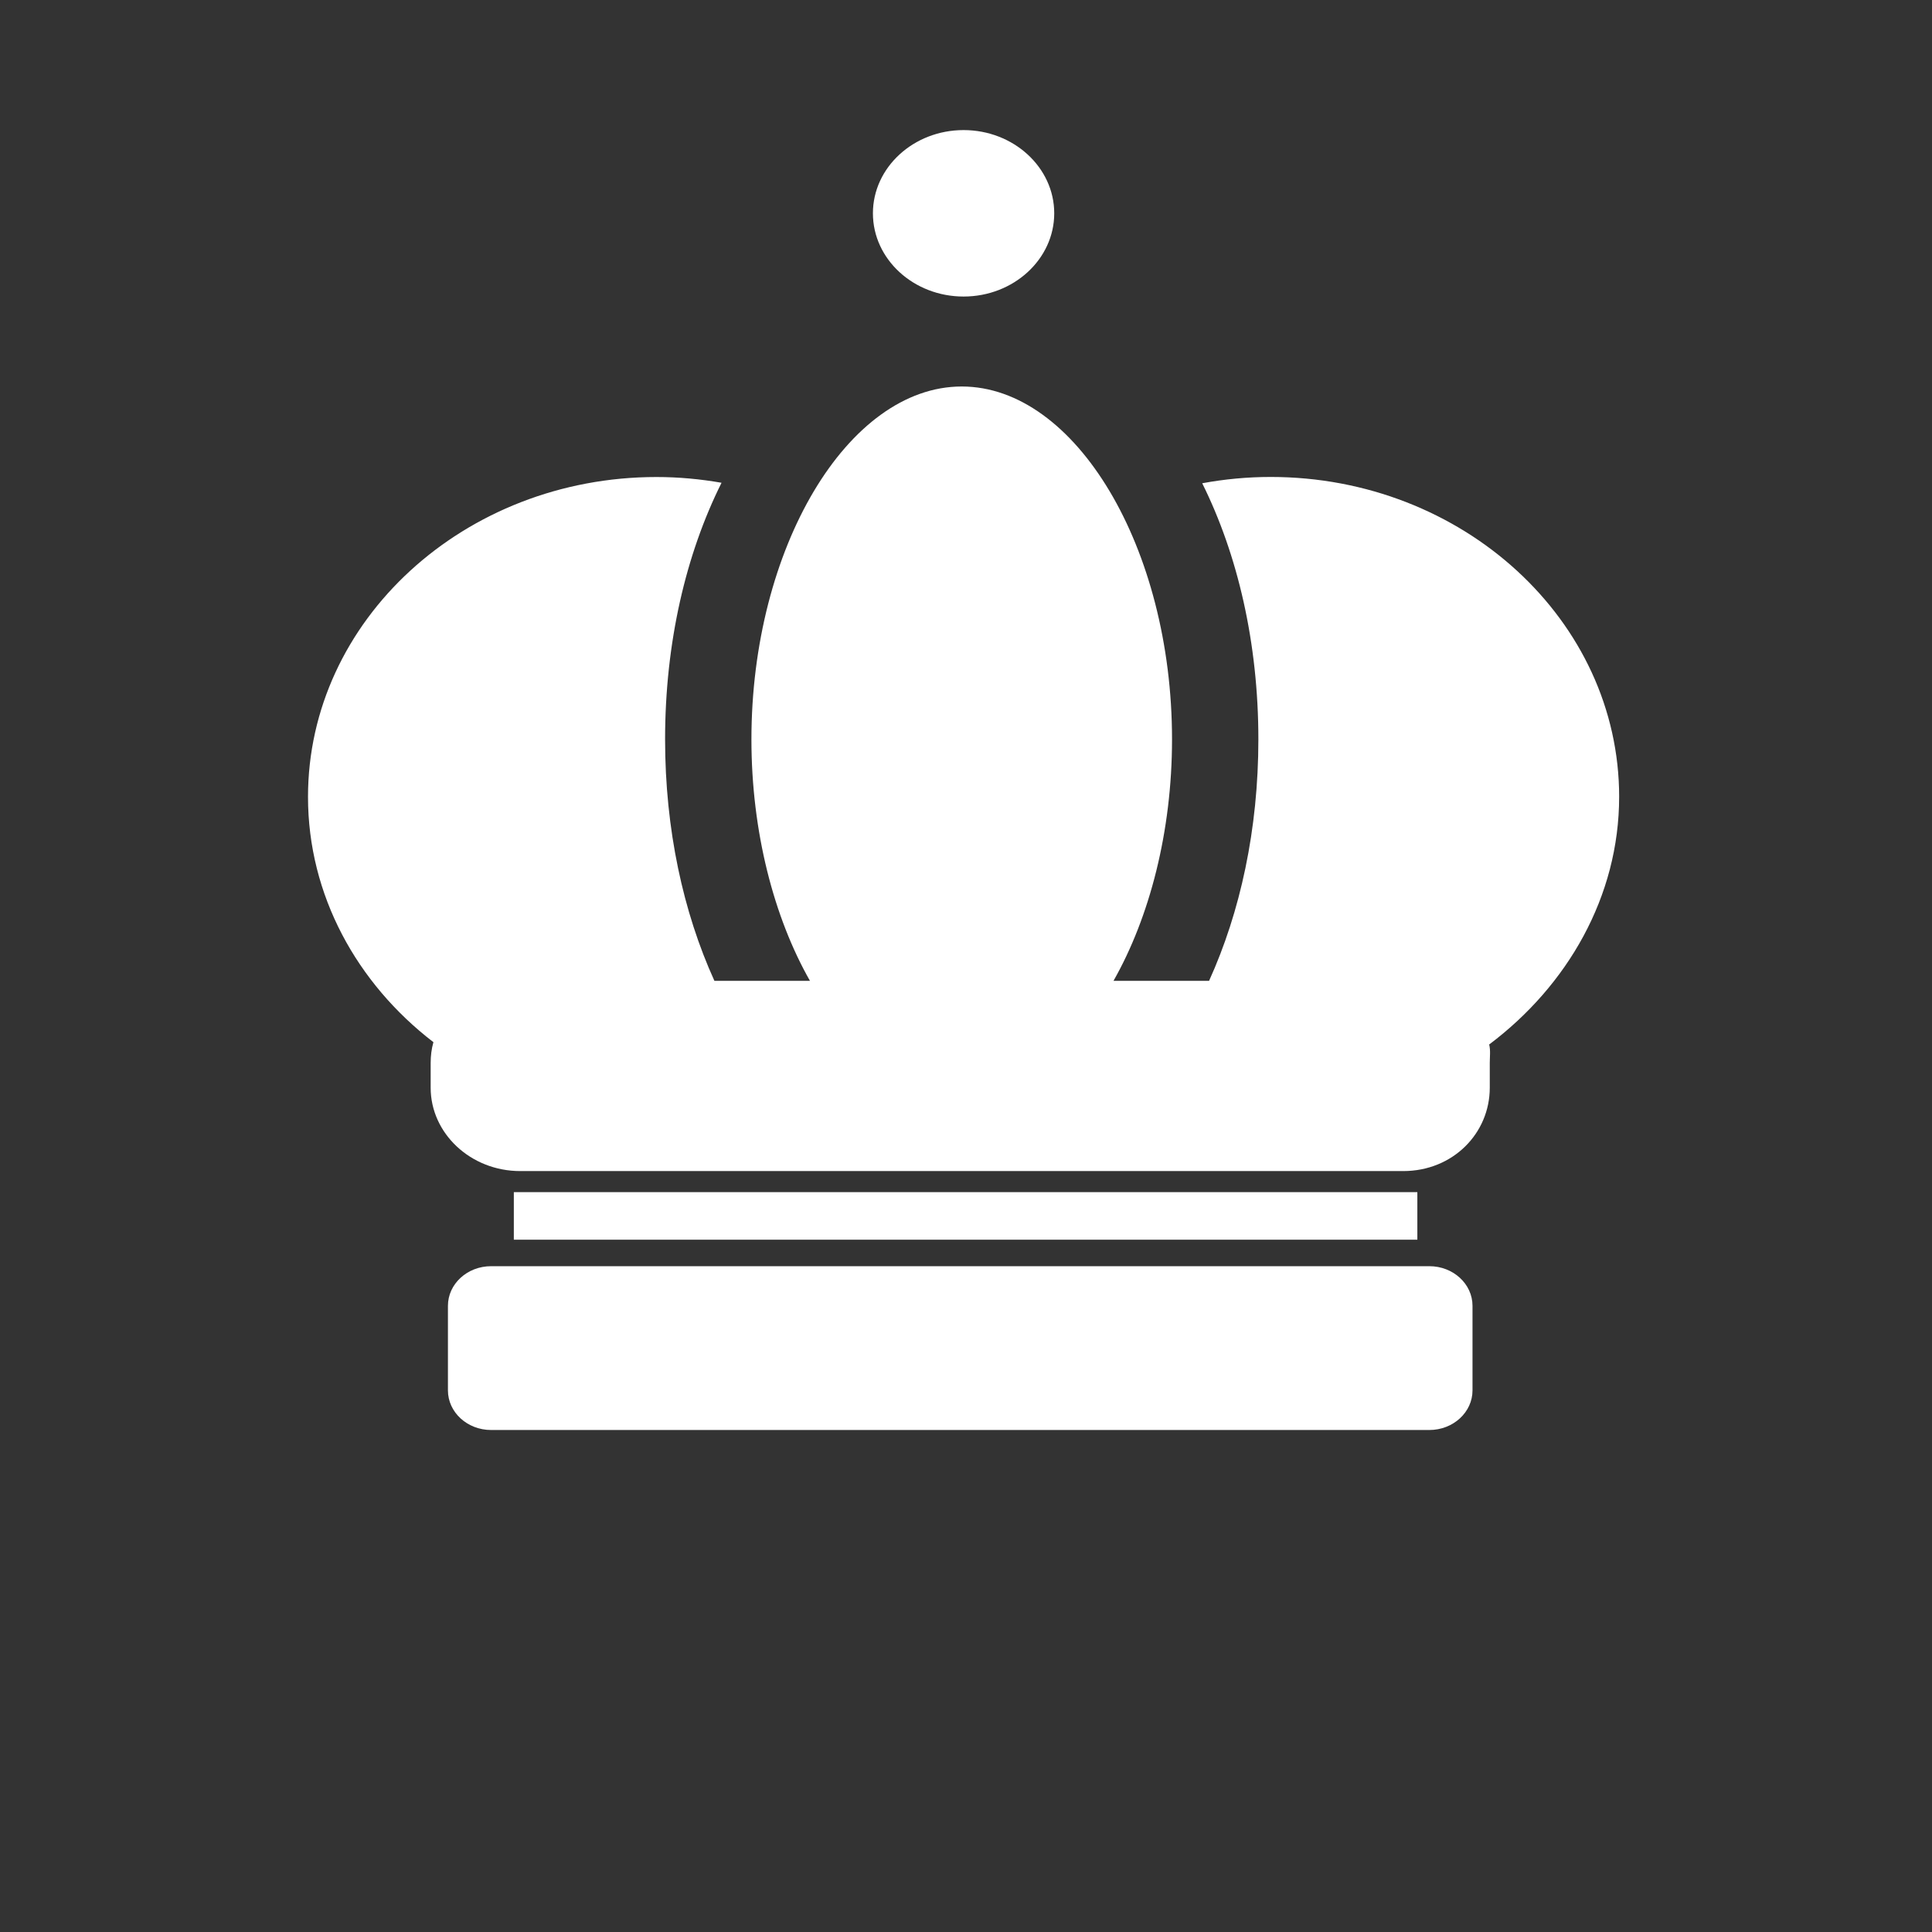 <svg width="800" height="800" xmlns="http://www.w3.org/2000/svg">
 <rect width="100%" height="100%" fill="#333333" stroke="none"/>
 <!-- Created with Method Draw - http://github.com/duopixel/Method-Draw/ -->

 <g>
  <title>background</title>
  <rect fill="transparent" x="-1" y="-1" width="802" height="802" id="canvas_background"/>
  <g id="canvasGrid" display="none">
   <rect id="svg_1" width="100%" height="100%" x="0" y="0" stroke-width="0" fill="url(#gridpattern)"/>
  </g>
 </g>
 <g>
  <title>Layer 1</title>
  <g stroke="null" id="svg_10">
   <path stroke="null" stroke-width="0" fill="#FFFFFF" d="m609.735,575.723c0,9.063 -8.004,16.411 -17.876,16.411l-388.502,0c-9.872,0 -17.876,-7.348 -17.876,-16.411l0,-35.009c0,-9.063 8.004,-16.411 17.876,-16.411l388.502,0c9.872,0 17.876,7.348 17.876,16.411l0,35.009zm60.723,-245.767c0,-73.038 -64.725,-132.458 -144.285,-132.458c-9.71,0 -19.187,0.912 -28.361,2.61c14.665,29.471 23.253,66.067 23.253,106.036c0,37.298 -7.496,71.557 -20.417,100.002l-39.572,0c14.925,-26.257 24.237,-61.783 24.237,-100.002c0,-79.171 -39.878,-146.105 -87.082,-146.105c-47.202,0 -87.079,66.962 -87.079,146.131c0,38.219 9.312,73.719 24.237,99.976l-39.565,0c-12.921,-28.445 -20.424,-62.702 -20.424,-100.002c0,-40.081 8.635,-76.723 23.374,-106.238c-8.735,-1.532 -17.738,-2.383 -26.95,-2.383c-79.56,0 -144.285,59.406 -144.285,132.444c0,40.76 20.286,77.259 51.933,101.575c-0.791,2.772 -1.142,5.658 -1.142,8.656l0,10.199c0,18.89 16.513,34.519 37.089,34.519l365.626,0c20.576,0 35.84,-15.632 35.84,-34.519l0,-10.199c0,-2.65 0.377,-5.219 -0.248,-7.695c32.374,-24.312 53.818,-61.249 53.818,-102.549zm-271.461,-276.09c-20.7,0 -37.539,15.459 -37.539,34.462s16.839,34.462 37.539,34.462s37.539,-15.459 37.539,-34.462s-16.839,-34.462 -37.539,-34.462z" id="svg_9"/>
   <rect stroke="#FFFFFF" id="svg_7" height="9" width="157" y="423.043" x="723.615" stroke-width="0" fill="#FFFFFF" transform="matrix(2.383,0,0,2.188,-1511.609,-431.98) "/>
  </g>
 </g>
</svg>